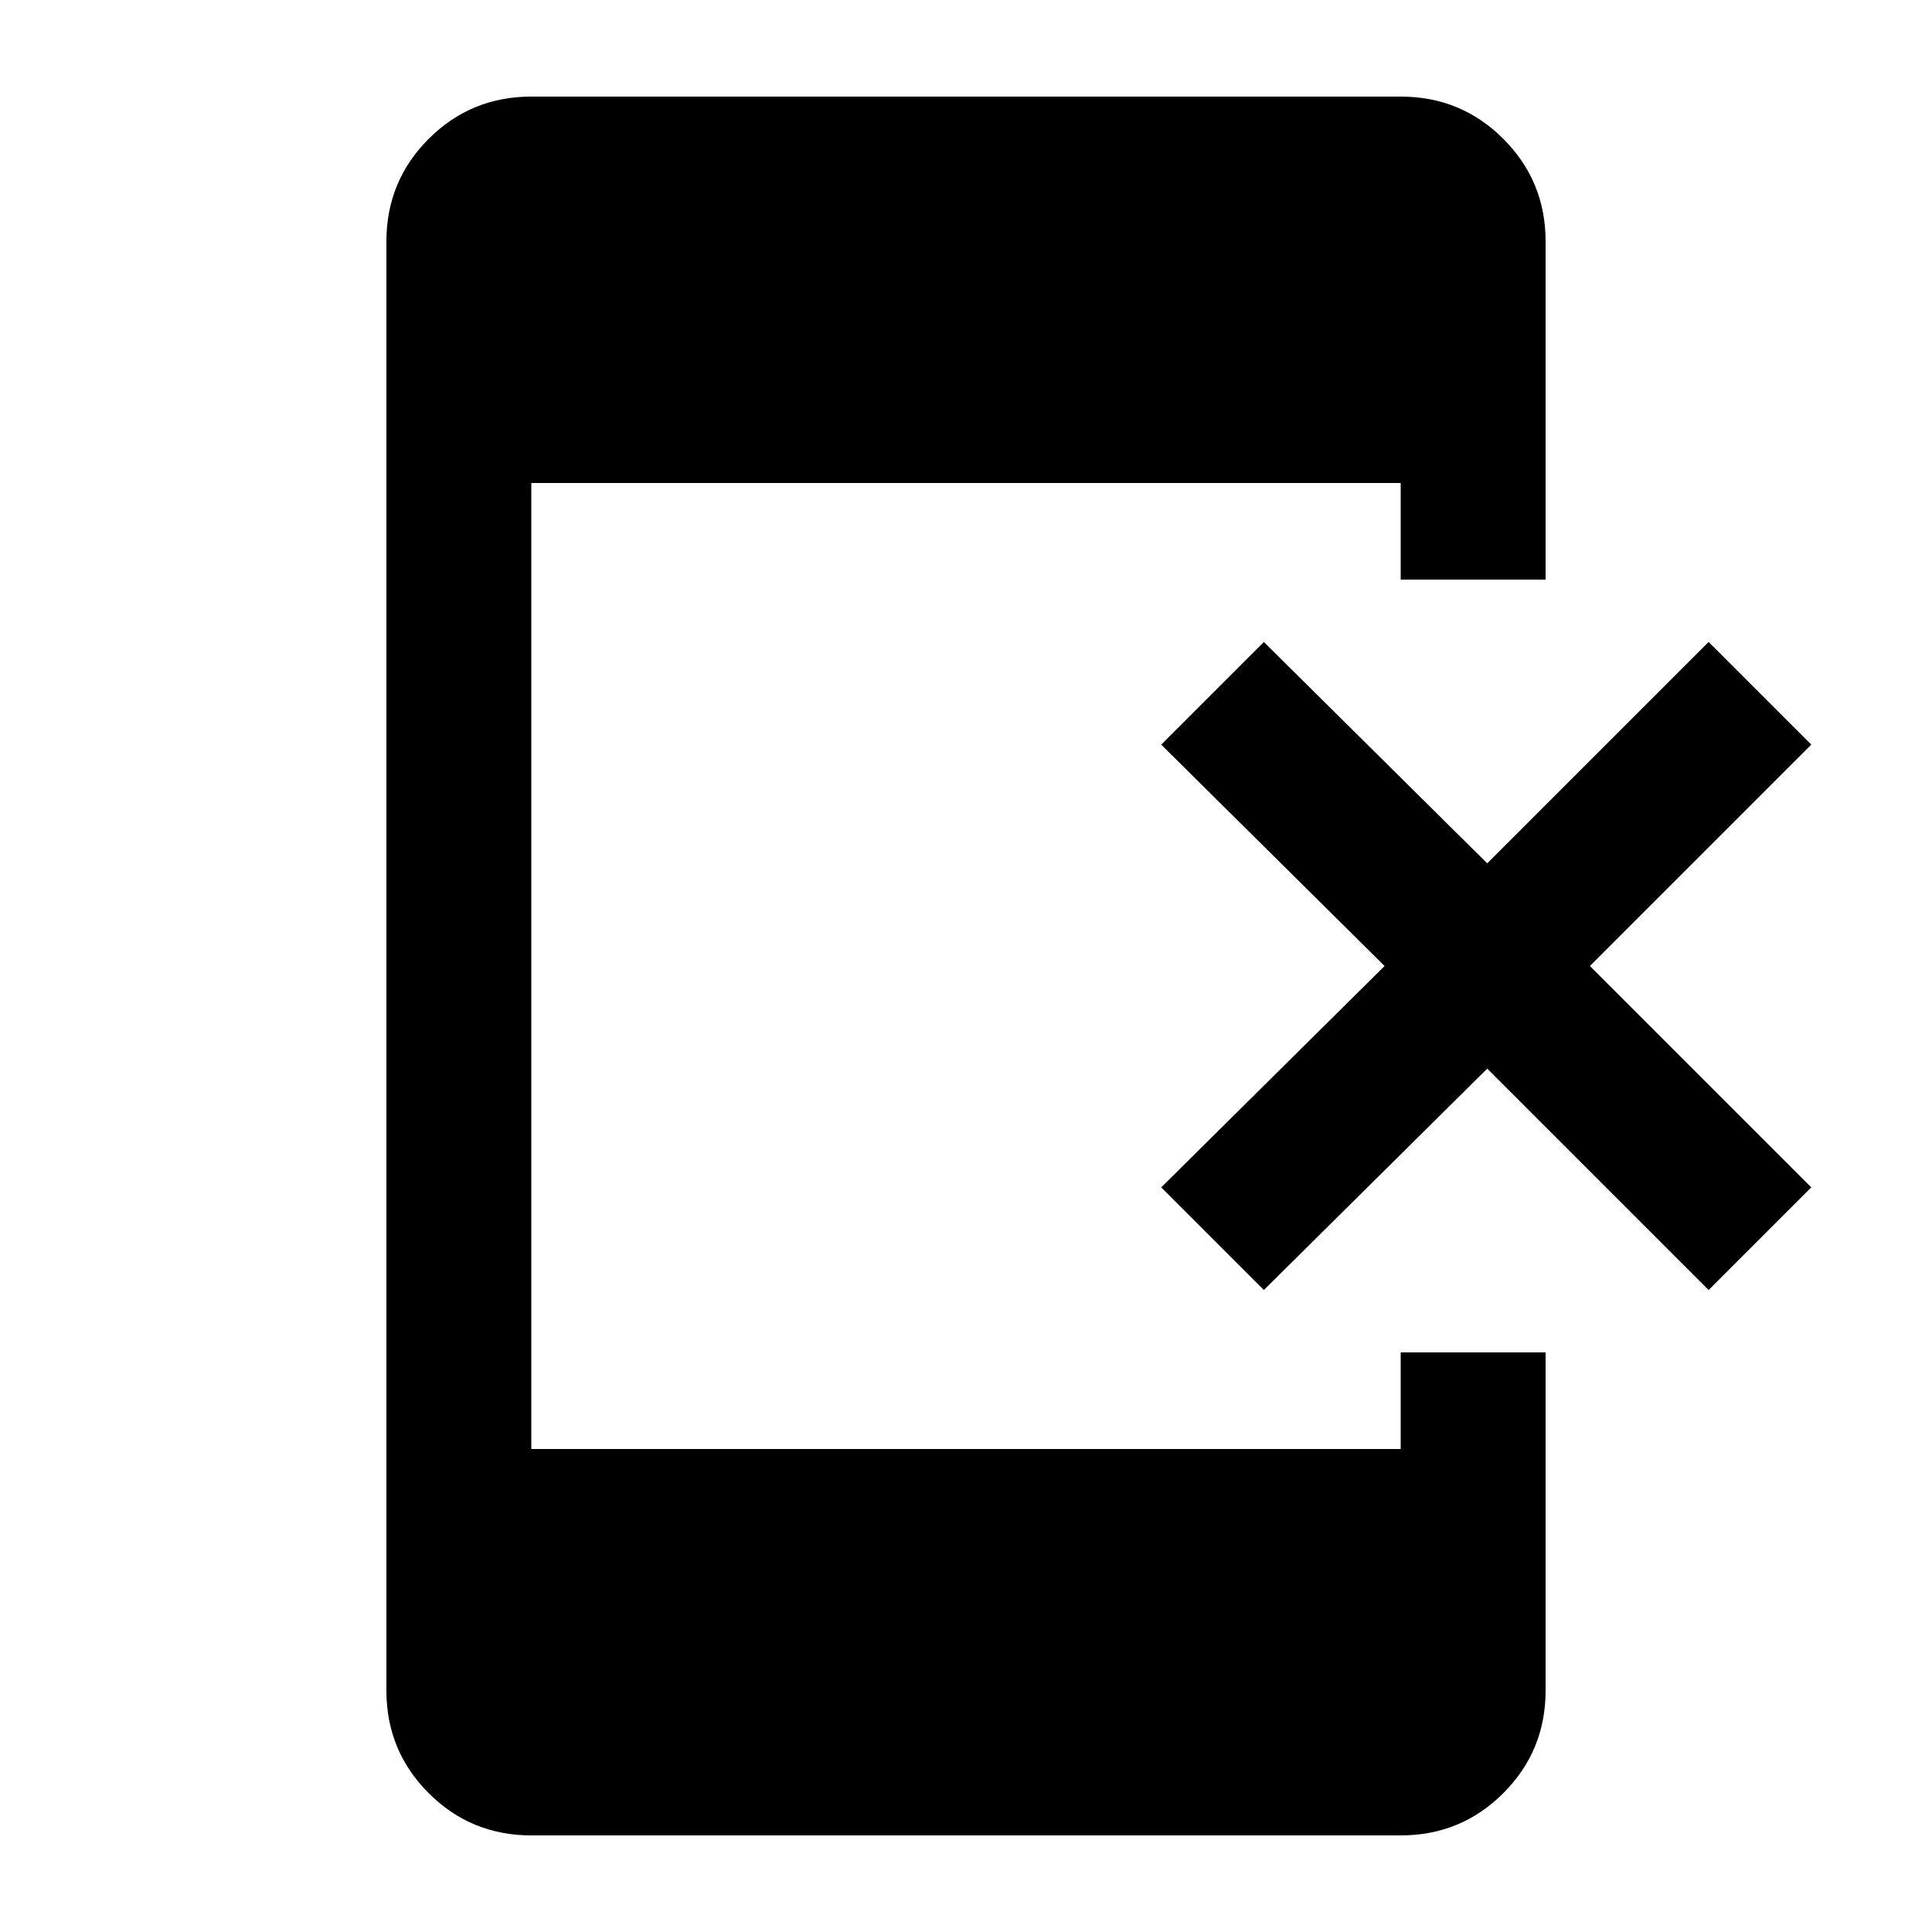 <svg xmlns="http://www.w3.org/2000/svg" height="20" viewBox="0 -960 960 960" width="20"><path d="m628-319-51-51 111-110-111-110 51-51 111 110 110-110 51 51-110 110 110 110-51 51-110-110-111 110ZM264-48q-30 0-51-21t-21-51v-720q0-30 21-51t51-21h432q30 0 51 21t21 51v168h-72v-48H264v480h432v-48h72v168q0 30-21 51t-51 21H264Z"/></svg>